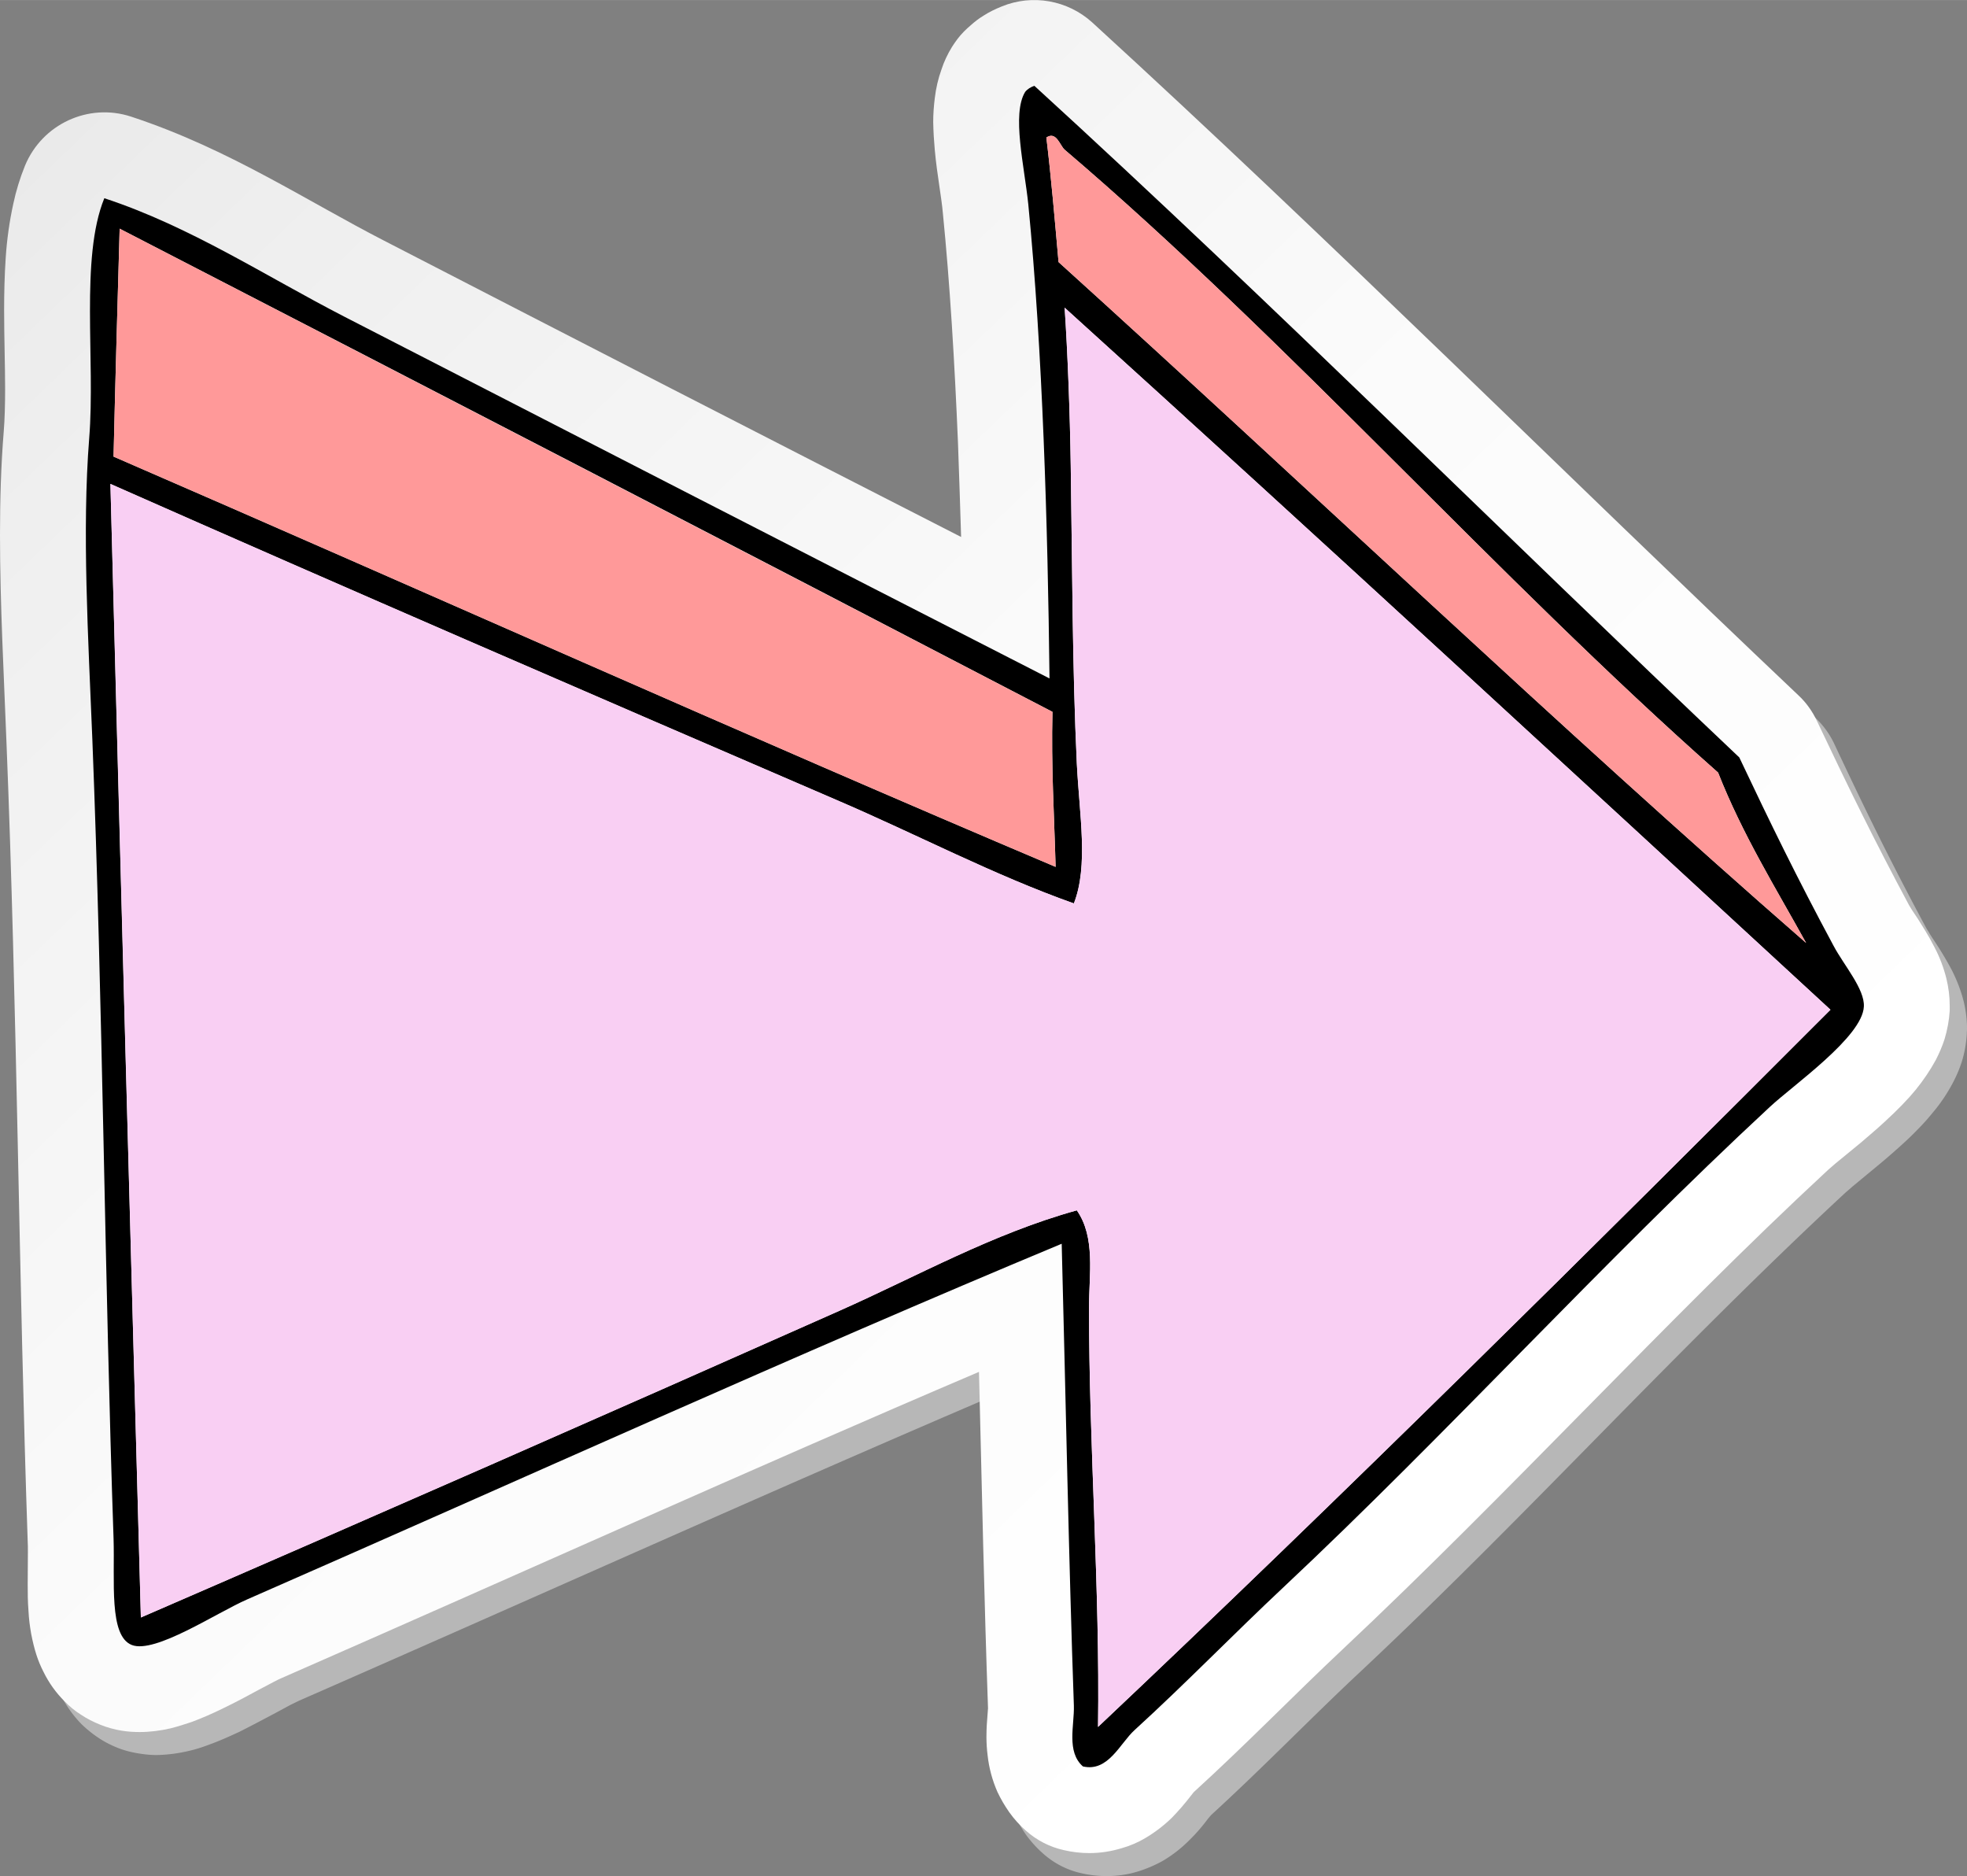<svg xmlns="http://www.w3.org/2000/svg" width="1001.2" height="954.8" viewBox="0 0.042 1001.2 954.758" style=""><rect x="0" y="0.042" width="1001.2" height="954.758" fill="#808080" stroke="none"/><g><title>newarrow6_248326922</title><path fill="#B7B7B7" d="M999.5 509.6c-1.4-5.5-3.5-10.9-6.1-16-2.6-4.9-5.5-9.7-8.6-14.4-1.2-1.8-2.2-3.3-2.9-4.5s-1.3-2.1-1.4-2.3c-18.3-34-31.3-60.7-46.9-93.9-2.3-4.9-5.6-9.4-9.5-13.1-119.4-113-236.5-229.9-359.4-342.3a43.8 43.8 0 0 0-46.1-8.2c-3.2 1.3-6.3 2.9-9.3 4.8-2.2 1.4-4.4 3-6.4 4.7-2.5 2.1-4.7 4.5-6.7 7.1-1.1 1.3-2.1 2.7-3 4.2-2.1 3.6-3.9 7.4-5.3 11.3-1.6 4.7-2.8 9.6-3.4 14.6-.5 4.1-.7 8.1-.7 12.2 0 5 .3 9.7.7 14.2.7 6.6 1.5 12.7 2.3 18.2s1.5 10.3 1.8 13.7c3.6 36.1 6 76.1 7.7 116.8.6 16.1 1.2 32.2 1.6 48.3-98.7-50.5-196.6-100.8-293.8-151-18.7-9.6-38.2-20.9-59.2-32.2S101 79.4 75.5 71c-21.8-7.1-45.4 3.8-54.1 25-2.5 6.2-4.4 12.7-5.9 19.2-2 9.1-3.2 18.4-3.8 27.7-.7 9.1-.9 17.9-.9 26.6.1 14.2.5 27.9.5 40.2 0 8-.2 15.3-.7 21.6-1.4 17.2-1.9 34.8-1.9 52.5 0 35.5 2 71.7 3.3 105.8 5.4 133.7 6.3 275 10.9 406.6v5.3c0 4.7-.1 10.3-.1 16.4 0 4.3.1 8.8.4 13.6s.7 7.6 1.4 11.9c.6 3.5 1.5 6.9 2.6 10.3 1 3.1 2.3 6.1 3.7 9 2.8 5.4 6.3 10.4 10.6 14.8 2.6 2.5 5.4 4.8 8.4 6.8 3.1 2.1 6.4 3.8 9.9 5.2 3.5 1.4 7.1 2.3 10.8 2.9 3 .5 6.1.8 9.2.8 5.4-.1 10.7-.8 15.9-2 3.6-.8 7.1-1.9 10.5-3.2 5.6-2 10.6-4.3 15.4-6.5 7-3.5 13.5-7 19-9.9l7.2-3.9 4.3-2.1C272.7 812.8 391.5 759.2 507 709.8c1.4 57.8 2.8 117.5 4.6 171.3 0 .3-.1 1.8-.2 3.9s-.5 6.1-.5 10.7c0 3.1.2 6.2.5 9.3.7 6.4 2.4 12.7 5.1 18.6 1.6 3.7 3.6 7.1 5.9 10.4 2.5 3.4 5.4 6.6 8.6 9.4 5.5 4.9 12.1 8.3 19.2 9.9 4.3 1 8.6 1.5 13 1.5h.1c5.6 0 11.1-.8 16.4-2.5 4.1-1.3 8.1-3 11.9-5.1 5-2.9 9.5-6.4 13.6-10.5 3.5-3.4 6.7-7.1 9.6-11l1.6-1.9c27.3-25 51.1-49.7 75.5-72.5 42.9-40.2 83.8-81.9 124.4-123.2s81.1-82.2 122.9-121l3.8-3.3 12.8-10.6c3.8-3.1 7.8-6.6 11.9-10.3s6.2-5.8 9.3-9 4.6-5 6.9-7.8c3.9-4.6 7.3-9.7 10.1-15 1.8-3.4 3.3-6.9 4.5-10.6 1.5-4.7 2.3-9.5 2.6-14.4v-.2c0-.7.1-1.5.1-2.4 0-4.7-.6-9.3-1.7-13.9z"></path><linearGradient id="a" gradientUnits="userSpaceOnUse" x1="690.71" y1="119.873" x2="-13.683" y2="849.297" gradientTransform="matrix(1 0 0 -1 0 954)"><stop offset="0" stop-color="#FFF"></stop><stop offset=".44" stop-color="#FBFBFB"></stop><stop offset=".87" stop-color="#EFEFEF"></stop><stop offset="1" stop-color="#EAEAEA"></stop></linearGradient><path fill="url(#a)" d="M990.7 498c-1.4-5.6-3.4-10.9-6.1-16-3.2-6.3-6.2-10.8-8.5-14.5l-3-4.5-1.4-2.3c-18.2-34-31.2-60.7-46.9-93.8-2.3-4.9-5.5-9.4-9.5-13.1C795.9 240.7 678.9 123.9 555.9 11.4c-12.5-11.3-30.4-14.5-46-8.1-3.2 1.3-6.4 2.8-9.3 4.7-2.3 1.4-4.4 3-6.4 4.8-2.5 2.1-4.8 4.4-6.8 7-1.1 1.4-1.9 2.7-2.9 4.2-2.2 3.6-4 7.4-5.3 11.4-1.7 4.7-2.8 9.6-3.4 14.6-.5 4-.8 8.1-.8 12.1.1 5.1.4 9.8.8 14.2.6 6.6 1.5 12.8 2.3 18.2s1.5 10.3 1.8 13.8c3.6 36 6 76.1 7.7 116.8.6 16 1.1 32.2 1.6 48.2-98.7-50.4-196.6-100.7-293.9-150.9-18.7-9.6-38.1-21-59.2-32.3S92.3 67.8 66.8 59.4c-21.8-7.2-45.4 3.8-54.1 25-2.5 6.2-4.5 12.6-5.9 19.2-2 9.1-3.3 18.4-3.9 27.7-.6 9-.8 17.9-.8 26.5 0 14.3.5 28 .5 40.2 0 8-.2 15.4-.7 21.6C.5 236.8 0 254.4 0 272.2c0 35.4 2 71.6 3.3 105.8 5.4 133.7 6.3 275 10.8 406.5.1 1.6.1 3.4.1 5.3 0 4.7-.1 10.3-.1 16.5 0 4.2 0 8.7.4 13.6.2 4 .7 7.9 1.4 11.8.7 3.5 1.5 7 2.6 10.4 1 3.1 2.2 6 3.7 8.9 2.7 5.5 6.3 10.5 10.6 14.8 2.5 2.6 5.3 4.9 8.3 6.8 3.1 2.1 6.5 3.8 10 5.2 3.5 1.4 7.1 2.4 10.8 3 3 .5 6.1.7 9.2.7 5.3 0 10.6-.7 15.8-1.9 3.9-1 7.3-2.1 10.6-3.2 5.6-2.1 10.6-4.3 15.3-6.6 7.1-3.4 13.6-6.9 19.1-9.9l7.2-3.8c2-1.1 3.6-1.8 4.3-2.1C264 801.2 382.7 747.5 498.3 698.2c1.4 57.7 2.7 117.5 4.6 171.2 0 .4-.1 1.8-.3 4s-.5 6-.5 10.6c0 3.1.2 6.3.6 9.4.7 6.4 2.4 12.7 5 18.6 1.7 3.6 3.7 7 6 10.3 2.5 3.5 5.3 6.6 8.5 9.4 5.5 4.9 12.1 8.3 19.3 9.9 4.3 1 8.6 1.5 13 1.5h.1c5.6 0 11.1-.9 16.4-2.5 4.2-1.2 8.2-2.9 11.9-5.1 4.9-2.9 9.5-6.4 13.6-10.4 3.4-3.5 6.6-7.2 9.6-11.1l1.5-1.9c27.4-25 51.2-49.6 75.6-72.5 42.8-40.2 83.7-81.8 124.4-123.1s81-82.3 122.9-121.1l3.8-3.3 12.8-10.5c3.7-3.2 7.8-6.6 11.9-10.4s6.1-5.7 9.2-8.9 4.7-5 7-7.8c3.8-4.7 7.2-9.7 10.1-15 1.8-3.5 3.3-7 4.5-10.7 1.4-4.7 2.3-9.5 2.6-14.4v-2.6c0-4.7-.6-9.3-1.7-13.8z"></path><path fill-rule="evenodd" clip-rule="evenodd" d="M526.5 43.7c122 111.5 238.8 228.2 358.8 341.8 15.8 33.4 29.3 61.1 48 95.9 5.2 9.8 15.9 22 15.4 30.9-.7 15.4-35.9 39.9-47.9 51.1-85.6 79.4-163.5 165.6-247.5 244.4-25.6 24-49.5 48.7-75.8 72.7-7.4 6.7-13.4 21.5-26.3 18.5-8.5-7.5-4.3-21-4.6-30.9-2.6-73.6-4.2-159-6.2-235.1-134.9 56.2-273.7 119.3-414.6 181-15.6 6.8-46.9 27.8-58.7 23.2s-8.6-32.5-9.3-54.2C53.3 652.3 52.3 510.9 47 376.2c-2.1-51.8-5.3-106.2-1.6-153.1 3.2-39.8-4.7-91.7 7.7-122.2 43.8 14.4 82 39.6 122.2 60.3 118.6 61 238.2 122.4 358.9 184.1-.9-78.1-3.5-166.8-10.8-241.3-2-19.5-8.5-45.9-1.6-57.2 1.2-1.5 2.9-2.5 4.7-3.1zm12.3 89.7C665.5 248 793.2 369.9 919.3 479.9c-15.6-28.2-32.4-55.2-44.8-86.7-113-99.9-218.5-219.7-332.6-317-2.4-2.1-4.2-9.6-9.3-6.2 2.5 20.7 4.3 42.1 6.2 63.4zm-481 99c160 69.4 318.3 140.5 479.5 208.8-.7-26.1-2.3-51.3-1.6-78.9-158-82.3-316.3-164.2-474.8-245.9-1.1 38.6-2.2 77.2-3.1 116zM545 237c.8 51.4.8 102.9 3.1 151.6 1.3 26.1 6 52-1.5 71.2-40.9-14.5-79.9-35.1-120.7-52.6-124.3-53.6-248.1-107.1-369.7-160.9 5 192.5 10.2 384.8 15.5 576.9 120-52 237.4-103.6 355.8-156.2 39.6-17.6 77.9-39.2 120.6-51 9.6 13.8 6.2 32.5 6.2 49.5 0 70.7 5.6 143.2 4.6 213.4 123.3-116.4 250.4-242.5 372.8-365-129.6-119.4-259.1-239-389.8-357.3 1.5 22.3 2.7 53.1 3.1 80.4z"></path><path fill-rule="evenodd" clip-rule="evenodd" fill="#F99" d="M60.9 116.4c158.4 81.8 316.7 163.8 474.8 245.9-.7 27.6.9 52.8 1.6 78.9-161.2-68.3-319.5-139.4-479.5-208.8.9-38.8 2-77.4 3.1-116z"></path><path fill-rule="evenodd" clip-rule="evenodd" fill="#F9CFF3" d="M541.9 156.6c130.7 118.3 260.2 237.9 389.8 357.3-122.4 122.5-249.5 248.6-372.8 365 1-70.2-4.6-142.7-4.6-213.4 0-17 3.4-35.7-6.2-49.5-42.7 11.8-81 33.4-120.6 51-118.4 52.6-235.8 104.2-355.8 156.2C66.4 631 61.3 438.7 56.2 246.3c121.6 53.8 245.4 107.3 369.7 160.9 40.8 17.5 79.8 38.1 120.7 52.6 7.5-19.2 2.8-45.1 1.5-71.2-2.3-48.7-2.3-100.2-3.1-151.6-.4-27.3-1.6-58.1-3.1-80.4z"></path><path fill-rule="evenodd" clip-rule="evenodd" fill="#F99" d="M532.6 70c5.1-3.4 6.9 4.1 9.3 6.2 114.1 97.3 219.6 217.1 332.6 317 12.4 31.5 29.2 58.5 44.8 86.7-126.1-110-253.8-231.9-380.5-346.5-1.9-21.3-3.7-42.7-6.2-63.4z"></path></g></svg>